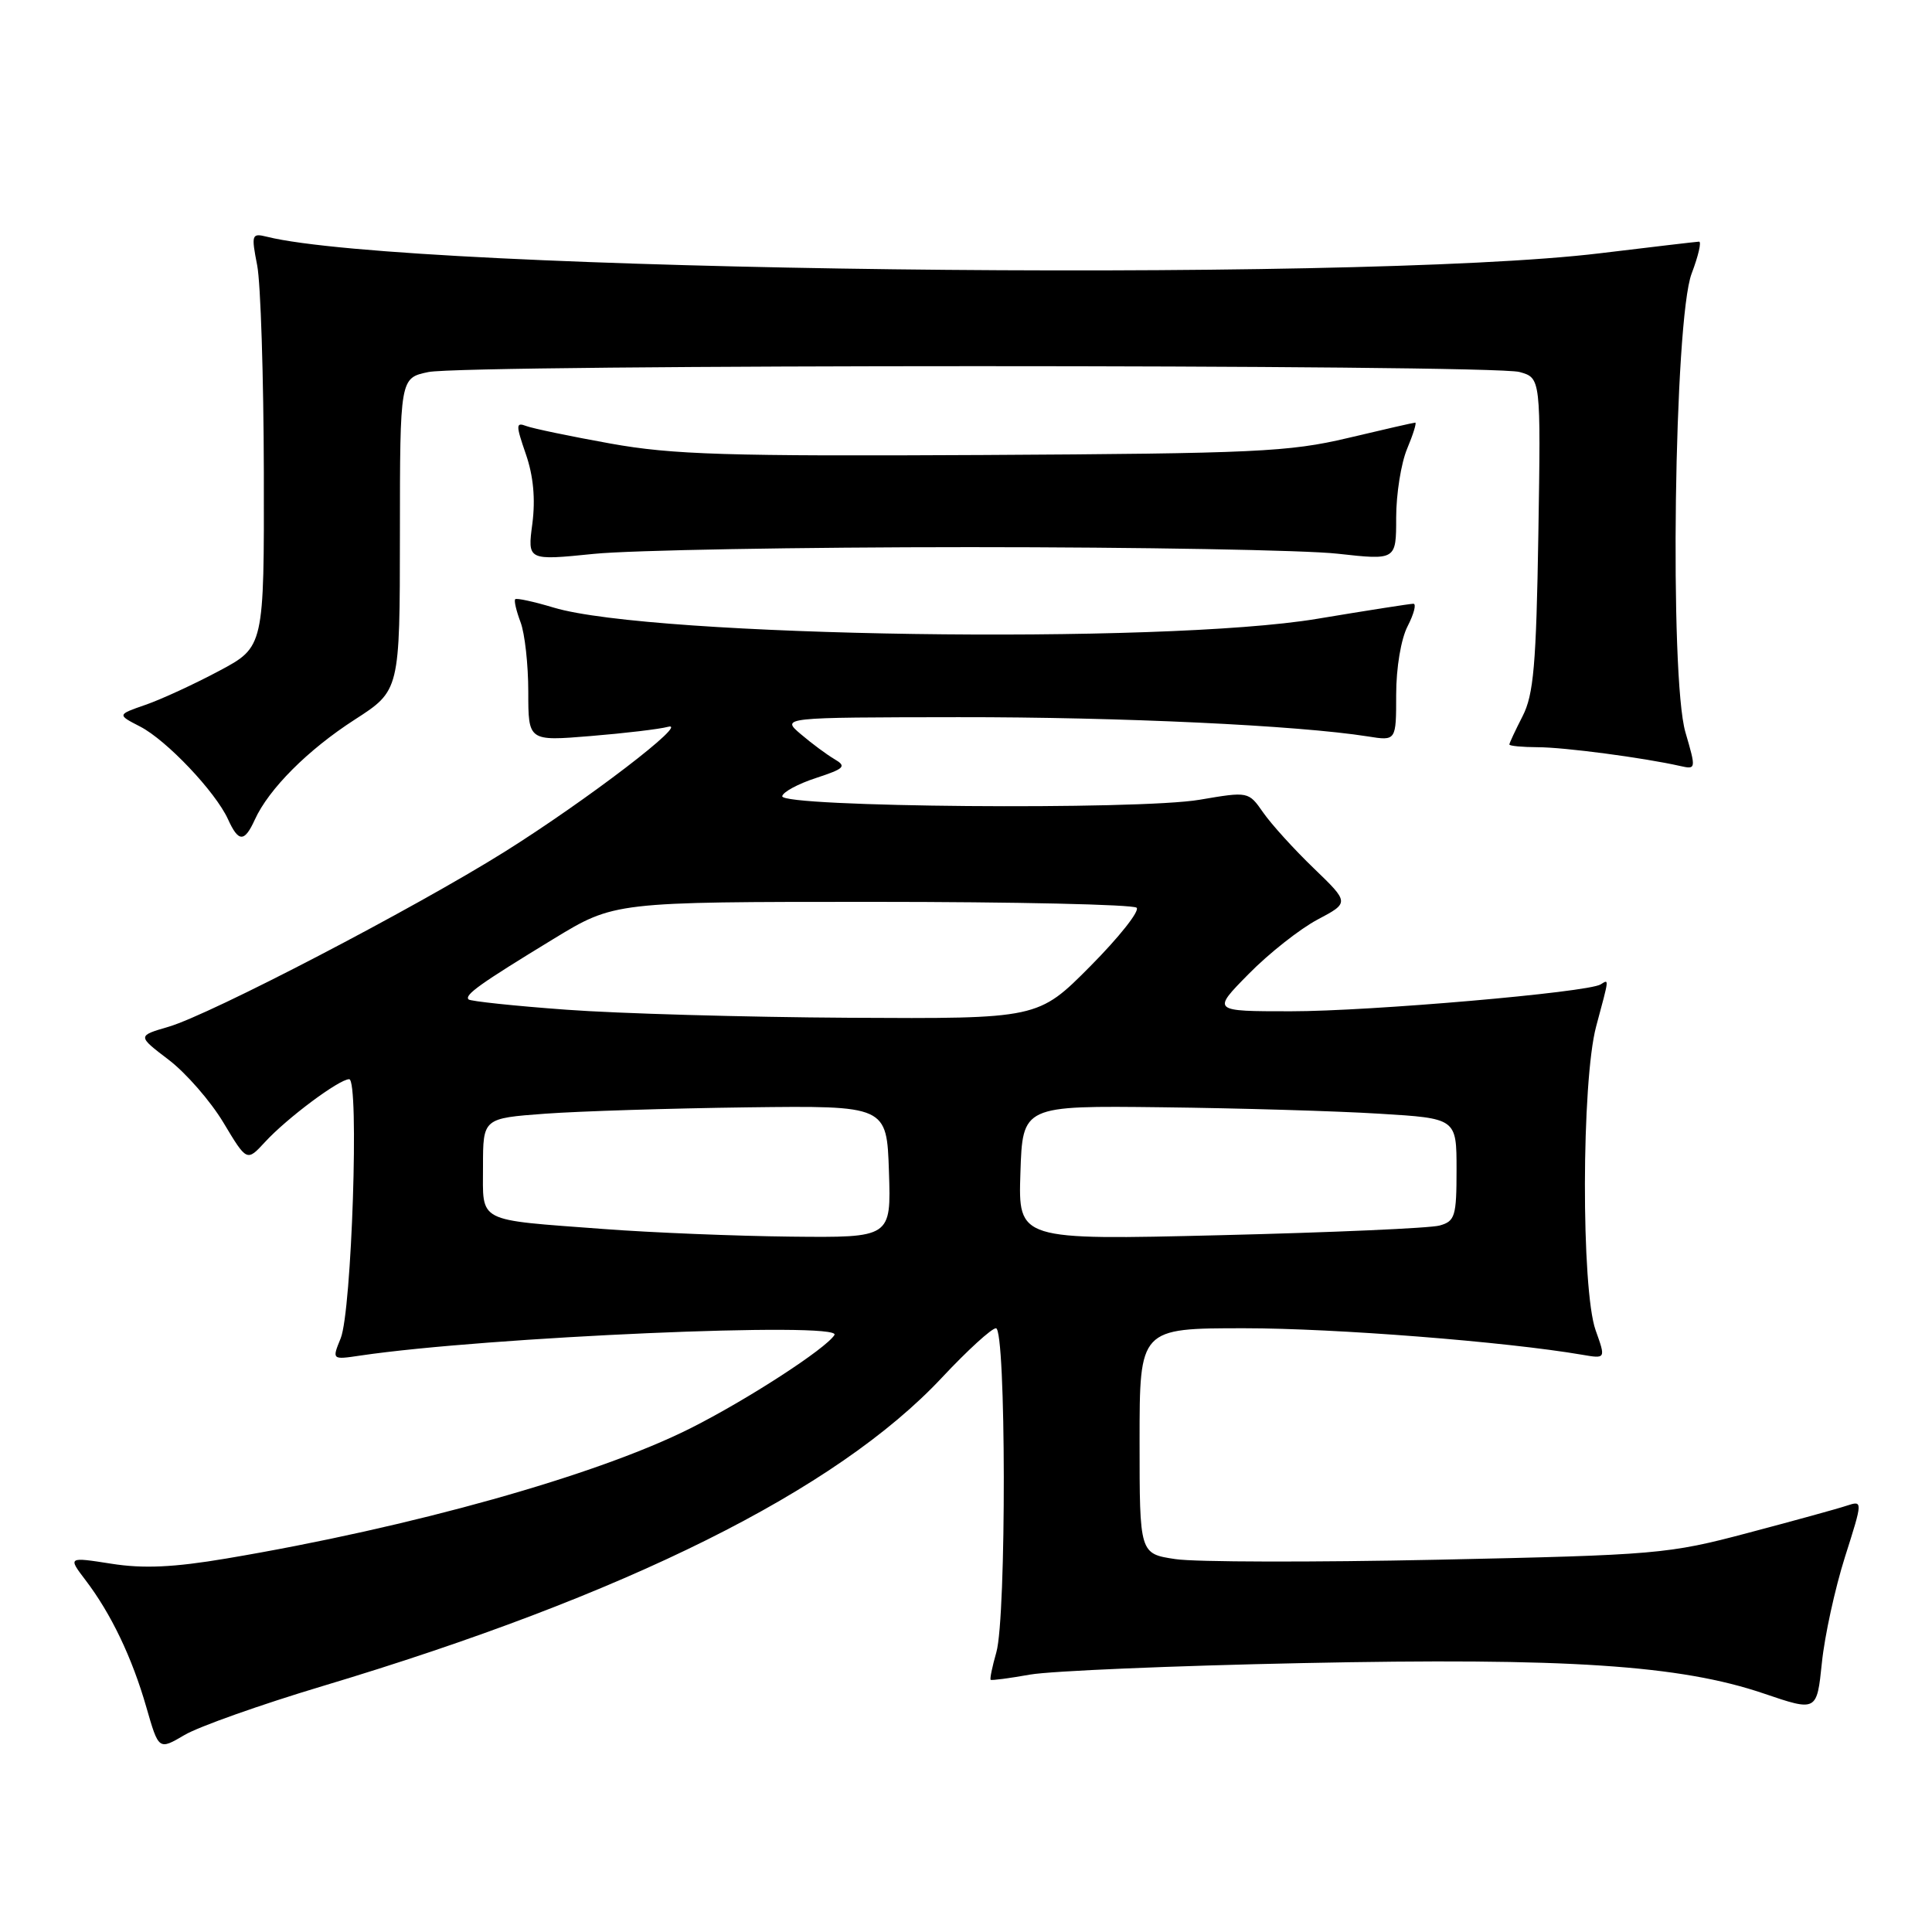 <?xml version="1.0" encoding="UTF-8" standalone="no"?>
<!DOCTYPE svg PUBLIC "-//W3C//DTD SVG 1.1//EN" "http://www.w3.org/Graphics/SVG/1.1/DTD/svg11.dtd" >
<svg xmlns="http://www.w3.org/2000/svg" xmlns:xlink="http://www.w3.org/1999/xlink" version="1.1" viewBox="0 0 256 256">
 <g >
 <path fill="currentColor"
d=" M 42.69 223.43 C 82.99 211.35 110.84 197.48 124.82 182.53 C 128.18 178.94 131.40 176.00 131.97 176.00 C 133.32 176.00 133.37 214.24 132.02 218.94 C 131.48 220.83 131.14 222.46 131.27 222.58 C 131.40 222.69 133.75 222.38 136.50 221.89 C 139.25 221.41 155.45 220.72 172.50 220.37 C 207.66 219.64 222.61 220.63 233.71 224.40 C 240.74 226.79 240.74 226.79 241.41 220.32 C 241.77 216.77 243.15 210.47 244.46 206.33 C 246.85 198.81 246.85 198.81 244.67 199.52 C 243.48 199.92 237.58 201.54 231.57 203.13 C 221.06 205.92 219.51 206.05 190.57 206.67 C 174.03 207.02 158.36 206.99 155.75 206.59 C 151.00 205.88 151.00 205.88 151.00 190.94 C 151.00 176.00 151.00 176.00 164.90 176.00 C 176.90 176.00 199.53 177.78 209.64 179.51 C 212.78 180.05 212.78 180.05 211.43 176.27 C 209.50 170.86 209.55 143.27 211.50 136.00 C 213.26 129.45 213.23 129.74 212.09 130.44 C 210.38 131.50 181.54 134.00 171.04 134.00 C 160.58 134.00 160.58 134.00 165.45 129.06 C 168.12 126.34 172.23 123.10 174.56 121.86 C 178.81 119.61 178.81 119.61 174.08 115.05 C 171.48 112.55 168.47 109.23 167.39 107.68 C 165.43 104.87 165.43 104.87 158.96 105.97 C 150.84 107.36 103.43 106.96 103.65 105.50 C 103.74 104.95 105.75 103.86 108.12 103.09 C 111.92 101.84 112.21 101.55 110.57 100.59 C 109.55 99.99 107.54 98.50 106.11 97.28 C 103.50 95.06 103.50 95.06 127.00 95.03 C 148.55 95.01 171.93 96.11 181.25 97.58 C 185.00 98.18 185.00 98.18 185.00 92.04 C 185.00 88.49 185.64 84.65 186.53 82.95 C 187.36 81.33 187.70 80.00 187.28 80.00 C 186.85 80.00 181.10 80.90 174.50 82.00 C 153.95 85.42 86.36 84.42 73.37 80.51 C 70.74 79.72 68.45 79.22 68.27 79.40 C 68.09 79.58 68.41 80.94 68.97 82.43 C 69.54 83.91 70.00 88.07 70.00 91.67 C 70.00 98.21 70.00 98.21 78.25 97.53 C 82.79 97.16 87.40 96.61 88.50 96.31 C 91.55 95.49 77.72 106.06 66.89 112.85 C 54.87 120.38 27.88 134.43 22.34 136.05 C 18.19 137.26 18.19 137.26 22.34 140.42 C 24.63 142.16 27.90 145.91 29.61 148.76 C 32.71 153.93 32.71 153.93 35.11 151.33 C 38.02 148.16 44.94 143.00 46.27 143.00 C 47.62 143.00 46.61 173.74 45.14 177.34 C 43.98 180.18 43.98 180.18 47.74 179.62 C 64.42 177.15 111.68 175.09 110.57 176.89 C 109.44 178.71 99.03 185.46 91.50 189.25 C 79.12 195.48 54.54 202.38 30.00 206.51 C 23.01 207.69 18.98 207.87 14.75 207.20 C 8.99 206.30 8.99 206.30 11.35 209.40 C 14.72 213.83 17.50 219.63 19.39 226.21 C 21.03 231.91 21.03 231.91 24.46 229.89 C 26.35 228.78 34.55 225.87 42.69 223.43 Z  M 33.76 108.62 C 35.62 104.53 40.80 99.35 47.01 95.35 C 52.98 91.50 52.98 91.50 52.99 70.80 C 53.00 50.09 53.00 50.09 56.75 49.30 C 61.63 48.26 197.62 48.26 201.34 49.29 C 204.17 50.08 204.17 50.08 203.84 70.79 C 203.56 88.10 203.21 92.06 201.75 94.90 C 200.79 96.78 200.00 98.46 200.00 98.65 C 200.00 98.84 201.69 99.00 203.75 99.01 C 207.25 99.01 217.77 100.40 222.64 101.50 C 224.74 101.97 224.75 101.91 223.33 97.04 C 221.19 89.74 221.83 42.35 224.15 36.25 C 225.04 33.91 225.48 32.01 225.13 32.02 C 224.78 32.03 218.88 32.73 212.00 33.56 C 179.30 37.53 53.85 35.98 35.37 31.37 C 33.35 30.87 33.28 31.07 34.08 35.17 C 34.54 37.55 34.93 49.90 34.96 62.61 C 35.00 85.72 35.00 85.72 29.03 88.90 C 25.75 90.65 21.37 92.67 19.29 93.39 C 15.51 94.70 15.51 94.70 18.58 96.28 C 22.08 98.09 28.55 104.92 30.21 108.55 C 31.60 111.62 32.39 111.63 33.76 108.62 Z  M 128.50 72.50 C 151.05 72.50 172.99 72.89 177.25 73.37 C 185.00 74.23 185.00 74.23 185.00 68.59 C 185.00 65.48 185.65 61.38 186.45 59.47 C 187.25 57.56 187.73 56.00 187.53 56.00 C 187.32 56.00 183.30 56.92 178.59 58.04 C 170.81 59.88 166.32 60.09 130.26 60.29 C 96.28 60.47 89.10 60.25 80.88 58.77 C 75.59 57.82 70.57 56.77 69.73 56.45 C 68.34 55.92 68.34 56.30 69.68 60.18 C 70.68 63.07 70.96 66.12 70.54 69.39 C 69.89 74.28 69.89 74.28 78.70 73.39 C 83.54 72.90 105.95 72.50 128.50 72.50 Z  M 80.00 162.85 C 62.96 161.57 64.00 162.11 64.00 154.57 C 64.00 148.18 64.00 148.18 72.25 147.57 C 76.79 147.24 88.83 146.86 99.00 146.73 C 117.50 146.50 117.50 146.50 117.79 155.25 C 118.08 164.00 118.08 164.00 104.79 163.86 C 97.48 163.78 86.33 163.33 80.00 162.85 Z  M 135.21 155.41 C 135.50 146.50 135.50 146.50 154.00 146.72 C 164.18 146.84 177.11 147.22 182.75 147.57 C 193.00 148.19 193.00 148.19 193.00 154.98 C 193.00 161.17 192.80 161.82 190.75 162.39 C 189.51 162.74 176.44 163.31 161.71 163.67 C 134.92 164.32 134.92 164.32 135.21 155.41 Z  M 75.02 133.79 C 68.15 133.29 62.34 132.67 62.09 132.43 C 61.51 131.84 63.60 130.35 73.33 124.42 C 81.41 119.50 81.41 119.50 115.62 119.50 C 134.44 119.50 150.18 119.85 150.61 120.28 C 151.04 120.71 148.28 124.19 144.47 128.03 C 137.55 135.00 137.55 135.00 112.53 134.86 C 98.76 134.78 81.88 134.30 75.02 133.79 Z "/>
</g>
</svg>